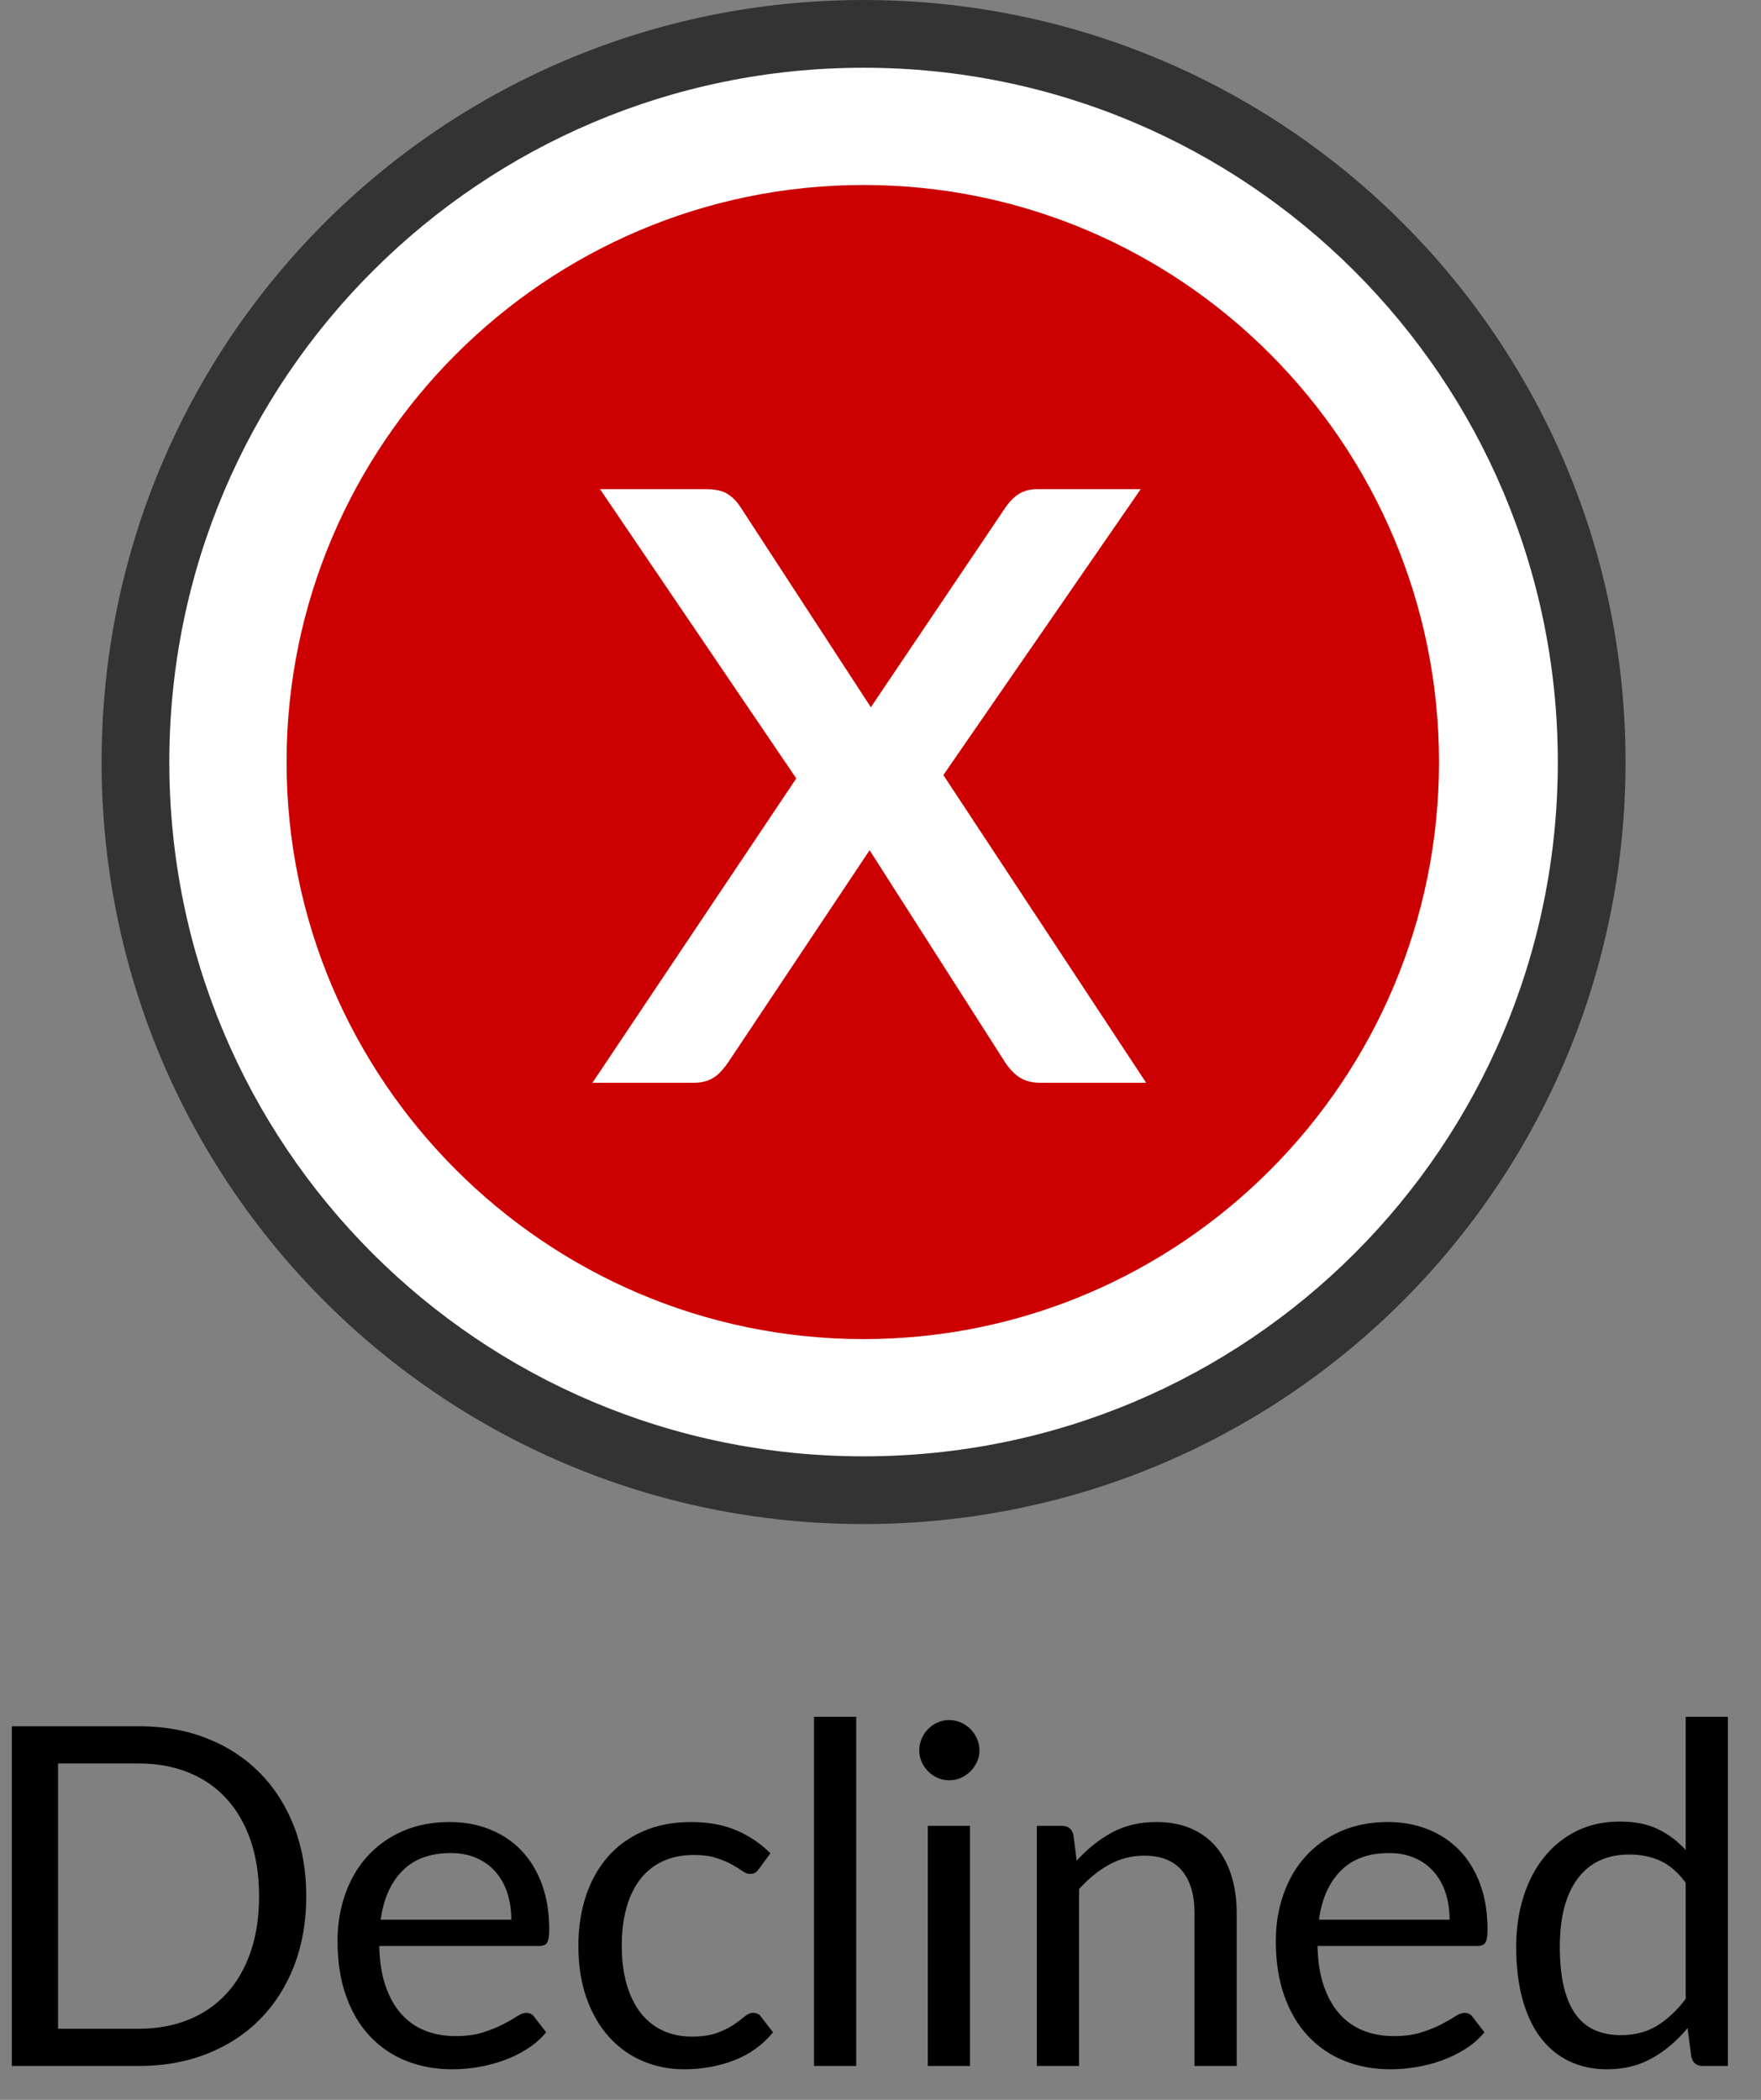<?xml version="1.0" encoding="UTF-8" standalone="no"?>
<svg width="52px" height="62px" viewBox="0 0 52 62" version="1.1" xmlns="http://www.w3.org/2000/svg" xmlns:xlink="http://www.w3.org/1999/xlink">
    <rect x="0" y="0" width="52" height="62" fill="#808080" stroke="none"/>
    <!-- Generator: Sketch 48.2 (47327) - http://www.bohemiancoding.com/sketch -->
    <title>Declined</title>
    <desc>Created with Sketch.</desc>
    <defs></defs>
    <g id="Home-Page-Option-1-Copy" stroke="none" stroke-width="1" fill="none" fill-rule="evenodd" transform="translate(-914, -198)">
        <g id="Declined" transform="translate(913, 198)">
            <path d="M26.5,0 C14.05,0 4,10.05 4,22.5 C4,34.95 14.05,45 26.5,45 C38.95,45 49,34.95 49,22.5 C49,10.05 38.95,0 26.5,0 M26.5,2.5 C37.55,2.5 46.5,11.45 46.5,22.5 C46.5,33.55 37.55,42.5 26.5,42.5 C15.45,42.5 6.5,33.55 6.5,22.5 C6.5,11.45 15.45,2.5 26.5,2.5" id="Fill-5" fill="#333333"></path>
            <g id="Group-10" transform="translate(6, 2)">
                <path d="M20.5,1.89814814e-05 C9.202,1.89814814e-05 -3.79629629e-05,9.157 -3.79629629e-05,20.5 C-3.79629629e-05,31.843 9.157,41 20.5,41 C31.843,41 41,31.843 41,20.5 C41,9.157 31.798,1.89814814e-05 20.5,1.89814814e-05" id="Path" fill="#FFFFFF"></path>
                <path d="M20.5,37.538 C11.116,37.538 3.462,29.884 3.462,20.5 C3.462,11.116 11.116,3.462 20.5,3.462 C29.884,3.462 37.492,11.116 37.492,20.5 C37.492,29.884 29.884,37.538 20.5,37.538" id="Path" fill="#CC0000"></path>
                <path d="M19.116,20.982 L13.662,12.944 L15.887,12.944 C16.049,12.944 16.168,12.971 16.245,13.025 C16.322,13.079 16.391,13.156 16.453,13.256 L20.765,19.875 C20.819,19.713 20.9,19.537 21.007,19.344 L25.078,13.302 C25.147,13.194 25.222,13.108 25.303,13.042 C25.383,12.977 25.481,12.944 25.597,12.944 L27.73,12.944 L22.253,20.878 L27.915,29.469 L25.701,29.469 C25.531,29.469 25.399,29.425 25.303,29.336 C25.207,29.248 25.128,29.15 25.066,29.042 L20.638,22.112 C20.585,22.273 20.515,22.427 20.431,22.573 L16.118,29.042 C16.049,29.15 15.97,29.248 15.882,29.336 C15.793,29.425 15.668,29.469 15.507,29.469 L13.431,29.469 L19.116,20.982 Z" id="X" stroke="#FFFFFF" fill="#FFFFFF"></path>
            </g>
            <path d="M10.043,55.988 C10.043,56.739 9.924,57.423 9.686,58.039 C9.448,58.655 9.112,59.182 8.678,59.621 C8.244,60.06 7.724,60.399 7.117,60.639 C6.51,60.88 5.838,61 5.101,61 L1.349,61 L1.349,50.969 L5.101,50.969 C5.838,50.969 6.51,51.089 7.117,51.33 C7.724,51.57 8.244,51.91 8.678,52.352 C9.112,52.793 9.448,53.321 9.686,53.937 C9.924,54.553 10.043,55.237 10.043,55.988 Z M8.65,55.988 C8.65,55.372 8.566,54.821 8.398,54.336 C8.23,53.851 7.992,53.44 7.684,53.104 C7.376,52.768 7.003,52.511 6.564,52.334 C6.125,52.157 5.638,52.068 5.101,52.068 L2.714,52.068 L2.714,59.901 L5.101,59.901 C5.638,59.901 6.125,59.812 6.564,59.635 C7.003,59.458 7.376,59.202 7.684,58.868 C7.992,58.535 8.23,58.125 8.398,57.64 C8.566,57.155 8.65,56.604 8.65,55.988 Z M14.278,53.797 C14.703,53.797 15.095,53.868 15.454,54.011 C15.813,54.153 16.124,54.358 16.385,54.627 C16.646,54.895 16.85,55.226 16.997,55.62 C17.145,56.015 17.218,56.464 17.218,56.968 C17.218,57.164 17.197,57.295 17.155,57.36 C17.113,57.425 17.034,57.458 16.917,57.458 L12.199,57.458 C12.208,57.906 12.269,58.296 12.381,58.627 C12.493,58.958 12.647,59.235 12.843,59.456 C13.039,59.678 13.272,59.844 13.543,59.953 C13.814,60.063 14.117,60.118 14.453,60.118 C14.766,60.118 15.035,60.082 15.261,60.01 C15.488,59.937 15.683,59.859 15.846,59.775 C16.009,59.691 16.146,59.613 16.255,59.541 C16.365,59.468 16.46,59.432 16.539,59.432 C16.642,59.432 16.721,59.472 16.777,59.551 L17.127,60.006 C16.973,60.193 16.789,60.355 16.574,60.492 C16.359,60.63 16.13,60.743 15.884,60.832 C15.639,60.921 15.386,60.987 15.125,61.032 C14.864,61.076 14.605,61.098 14.348,61.098 C13.858,61.098 13.407,61.015 12.993,60.849 C12.58,60.684 12.224,60.441 11.922,60.121 C11.621,59.802 11.387,59.406 11.219,58.935 C11.051,58.464 10.967,57.922 10.967,57.311 C10.967,56.816 11.043,56.354 11.194,55.925 C11.346,55.496 11.564,55.124 11.849,54.809 C12.134,54.493 12.481,54.246 12.892,54.066 C13.303,53.887 13.765,53.797 14.278,53.797 Z M14.306,54.714 C13.704,54.714 13.23,54.888 12.885,55.236 C12.54,55.583 12.325,56.065 12.241,56.681 L16.098,56.681 C16.098,56.392 16.058,56.127 15.979,55.886 C15.9,55.646 15.783,55.439 15.629,55.264 C15.475,55.088 15.287,54.953 15.065,54.858 C14.844,54.762 14.591,54.714 14.306,54.714 Z M23.42,55.169 C23.383,55.22 23.345,55.26 23.308,55.288 C23.271,55.316 23.217,55.33 23.147,55.33 C23.077,55.33 23.001,55.301 22.919,55.242 C22.838,55.184 22.734,55.12 22.608,55.05 C22.482,54.98 22.329,54.916 22.149,54.858 C21.97,54.799 21.749,54.77 21.488,54.77 C21.143,54.77 20.837,54.832 20.571,54.956 C20.305,55.079 20.082,55.258 19.902,55.491 C19.723,55.724 19.588,56.007 19.497,56.338 C19.405,56.669 19.36,57.04 19.36,57.451 C19.36,57.88 19.409,58.262 19.507,58.596 C19.605,58.929 19.743,59.209 19.92,59.435 C20.097,59.662 20.313,59.834 20.567,59.953 C20.822,60.073 21.108,60.132 21.425,60.132 C21.728,60.132 21.978,60.096 22.174,60.023 C22.37,59.951 22.533,59.871 22.664,59.782 C22.795,59.693 22.902,59.613 22.986,59.541 C23.07,59.468 23.154,59.432 23.238,59.432 C23.345,59.432 23.425,59.472 23.476,59.551 L23.826,60.006 C23.518,60.384 23.133,60.66 22.671,60.836 C22.209,61.011 21.721,61.098 21.208,61.098 C20.765,61.098 20.353,61.016 19.973,60.853 C19.592,60.69 19.262,60.453 18.982,60.142 C18.702,59.832 18.482,59.451 18.32,58.998 C18.159,58.545 18.079,58.03 18.079,57.451 C18.079,56.924 18.152,56.436 18.299,55.988 C18.447,55.54 18.661,55.154 18.944,54.83 C19.226,54.505 19.575,54.252 19.99,54.07 C20.405,53.888 20.881,53.797 21.418,53.797 C21.913,53.797 22.351,53.877 22.734,54.038 C23.117,54.2 23.455,54.427 23.749,54.721 L23.42,55.169 Z M26.283,50.689 L26.283,61 L25.037,61 L25.037,50.689 L26.283,50.689 Z M29.643,53.909 L29.643,61 L28.397,61 L28.397,53.909 L29.643,53.909 Z M29.923,51.683 C29.923,51.804 29.899,51.917 29.849,52.023 C29.8,52.128 29.735,52.221 29.654,52.303 C29.572,52.384 29.477,52.448 29.37,52.495 C29.263,52.542 29.148,52.565 29.027,52.565 C28.906,52.565 28.793,52.542 28.688,52.495 C28.582,52.448 28.489,52.384 28.407,52.303 C28.326,52.221 28.262,52.128 28.215,52.023 C28.168,51.917 28.145,51.804 28.145,51.683 C28.145,51.562 28.168,51.446 28.215,51.337 C28.262,51.227 28.326,51.131 28.407,51.05 C28.489,50.968 28.582,50.904 28.688,50.857 C28.793,50.81 28.906,50.787 29.027,50.787 C29.148,50.787 29.263,50.81 29.37,50.857 C29.477,50.904 29.572,50.968 29.654,51.05 C29.735,51.131 29.8,51.227 29.849,51.337 C29.899,51.446 29.923,51.562 29.923,51.683 Z M31.617,61 L31.617,53.909 L32.359,53.909 C32.536,53.909 32.648,53.995 32.695,54.168 L32.793,54.938 C33.101,54.597 33.445,54.322 33.825,54.112 C34.206,53.902 34.646,53.797 35.145,53.797 C35.532,53.797 35.874,53.861 36.17,53.989 C36.467,54.118 36.714,54.3 36.913,54.535 C37.111,54.771 37.261,55.055 37.364,55.386 C37.467,55.717 37.518,56.084 37.518,56.485 L37.518,61 L36.272,61 L36.272,56.485 C36.272,55.948 36.15,55.532 35.904,55.236 C35.659,54.939 35.285,54.791 34.781,54.791 C34.412,54.791 34.068,54.88 33.748,55.057 C33.429,55.234 33.134,55.475 32.863,55.778 L32.863,61 L31.617,61 Z M41.984,53.797 C42.409,53.797 42.801,53.868 43.16,54.011 C43.519,54.153 43.83,54.358 44.091,54.627 C44.352,54.895 44.556,55.226 44.703,55.62 C44.851,56.015 44.924,56.464 44.924,56.968 C44.924,57.164 44.903,57.295 44.861,57.36 C44.819,57.425 44.74,57.458 44.623,57.458 L39.905,57.458 C39.914,57.906 39.975,58.296 40.087,58.627 C40.199,58.958 40.353,59.235 40.549,59.456 C40.745,59.678 40.978,59.844 41.249,59.953 C41.52,60.063 41.823,60.118 42.159,60.118 C42.472,60.118 42.741,60.082 42.968,60.01 C43.194,59.937 43.389,59.859 43.552,59.775 C43.715,59.691 43.852,59.613 43.962,59.541 C44.071,59.468 44.166,59.432 44.245,59.432 C44.348,59.432 44.427,59.472 44.483,59.551 L44.833,60.006 C44.679,60.193 44.495,60.355 44.28,60.492 C44.065,60.63 43.836,60.743 43.59,60.832 C43.345,60.921 43.092,60.987 42.831,61.032 C42.57,61.076 42.311,61.098 42.054,61.098 C41.564,61.098 41.113,61.015 40.7,60.849 C40.286,60.684 39.93,60.441 39.629,60.121 C39.327,59.802 39.093,59.406 38.925,58.935 C38.757,58.464 38.673,57.922 38.673,57.311 C38.673,56.816 38.749,56.354 38.901,55.925 C39.052,55.496 39.27,55.124 39.555,54.809 C39.84,54.493 40.187,54.246 40.598,54.066 C41.009,53.887 41.471,53.797 41.984,53.797 Z M42.012,54.714 C41.41,54.714 40.936,54.888 40.591,55.236 C40.246,55.583 40.031,56.065 39.947,56.681 L43.804,56.681 C43.804,56.392 43.764,56.127 43.685,55.886 C43.606,55.646 43.489,55.439 43.335,55.264 C43.181,55.088 42.993,54.953 42.772,54.858 C42.55,54.762 42.297,54.714 42.012,54.714 Z M51.28,61 C51.103,61 50.991,60.914 50.944,60.741 L50.832,59.88 C50.529,60.249 50.182,60.544 49.793,60.766 C49.403,60.987 48.956,61.098 48.452,61.098 C48.046,61.098 47.677,61.02 47.346,60.864 C47.015,60.707 46.732,60.477 46.499,60.174 C46.266,59.871 46.086,59.493 45.96,59.04 C45.834,58.587 45.771,58.067 45.771,57.479 C45.771,56.956 45.841,56.47 45.981,56.02 C46.121,55.569 46.323,55.178 46.587,54.847 C46.85,54.516 47.171,54.256 47.549,54.066 C47.927,53.877 48.356,53.783 48.837,53.783 C49.271,53.783 49.642,53.856 49.95,54.004 C50.258,54.151 50.533,54.357 50.776,54.623 L50.776,50.689 L52.022,50.689 L52.022,61 L51.28,61 Z M48.865,60.09 C49.271,60.09 49.627,59.997 49.933,59.81 C50.238,59.623 50.519,59.36 50.776,59.019 L50.776,55.589 C50.547,55.281 50.297,55.065 50.024,54.941 C49.75,54.818 49.448,54.756 49.117,54.756 C48.454,54.756 47.946,54.992 47.591,55.463 C47.236,55.934 47.059,56.606 47.059,57.479 C47.059,57.941 47.099,58.336 47.178,58.666 C47.257,58.995 47.374,59.265 47.528,59.477 C47.682,59.69 47.871,59.845 48.095,59.943 C48.319,60.041 48.576,60.09 48.865,60.09 Z" fill="#000000"></path>
        </g>
    </g>
</svg>